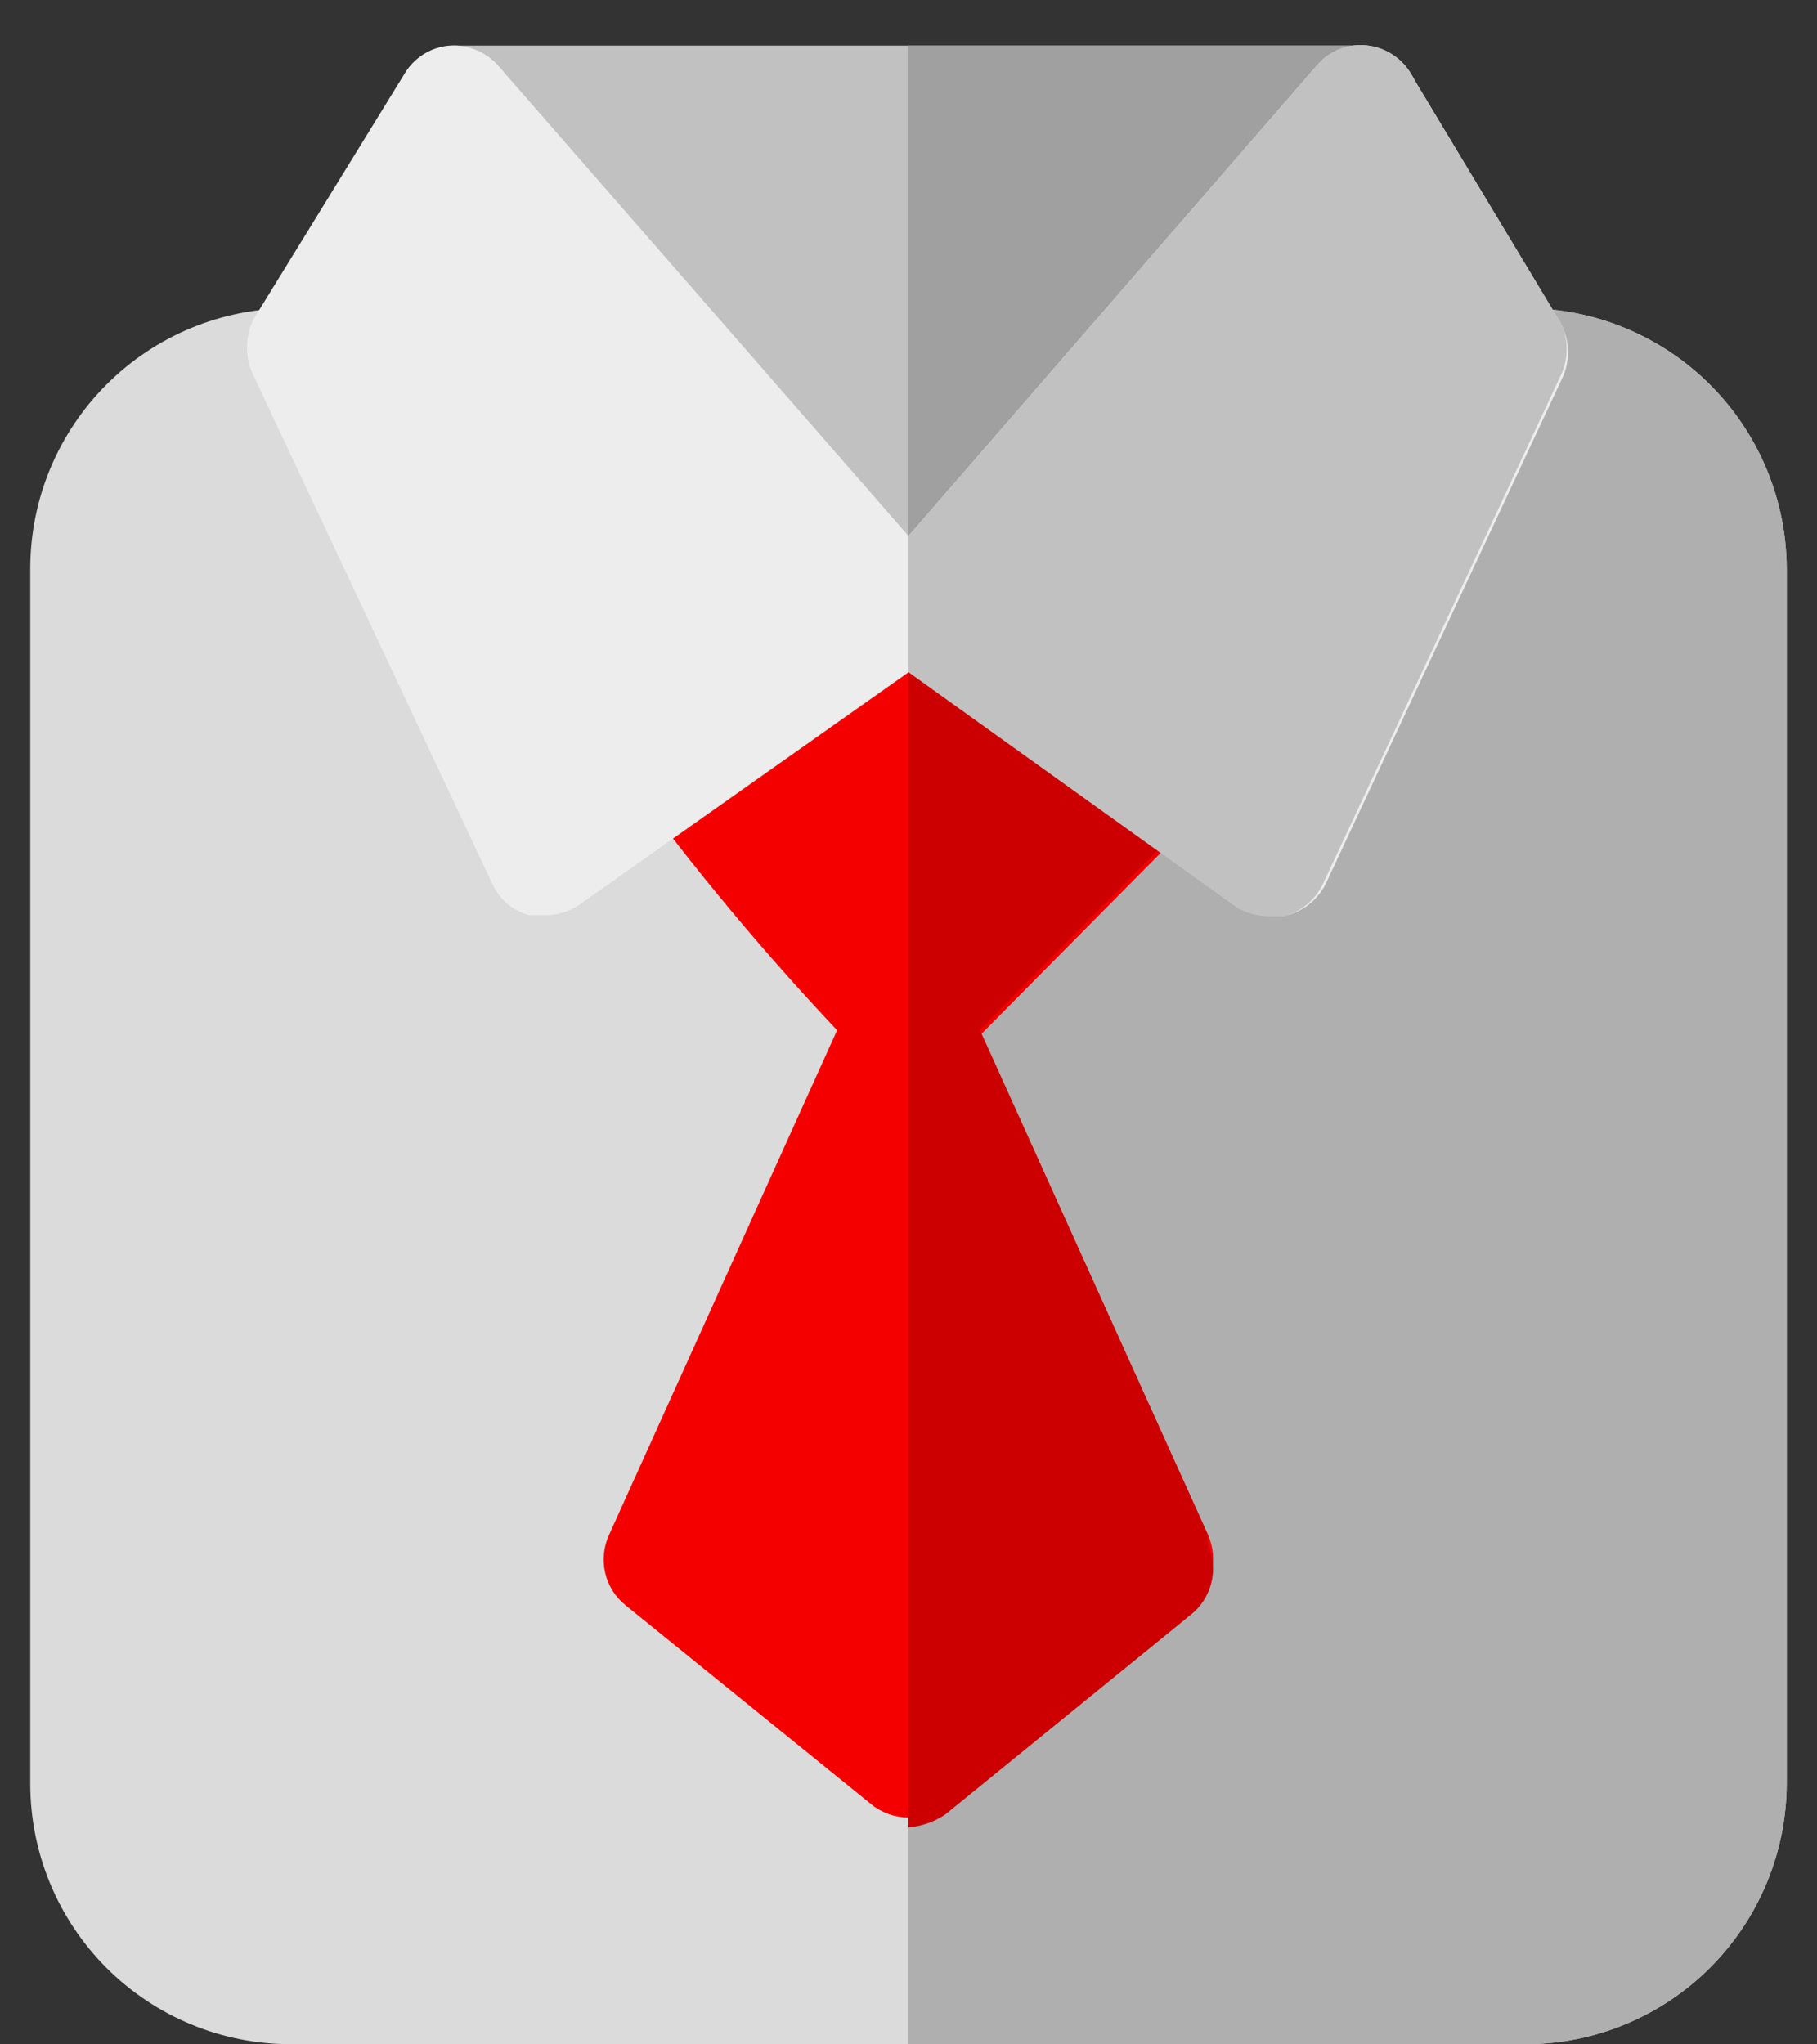 <svg width="40" height="45" viewBox="0 0 40 45" fill="none" xmlns="http://www.w3.org/2000/svg">
<rect x="0" y="0" width="40" height="45" fill="#333333" stroke="none"/>
<path d="M33.6 44.996H6.399C4.878 44.996 3.42 44.392 2.345 43.317C1.27 42.242 0.666 40.784 0.666 39.263V12.494C0.672 10.977 1.279 9.525 2.354 8.455C3.428 7.385 4.883 6.785 6.399 6.785H33.6C35.119 6.791 36.574 7.397 37.647 8.471C38.721 9.545 39.327 10.999 39.333 12.518V39.263C39.327 40.782 38.721 42.236 37.647 43.31C36.574 44.384 35.119 44.99 33.6 44.996Z" fill="#DBDBDB"/>
<path d="M33.601 6.785H20V44.996H33.601C35.119 44.99 36.574 44.384 37.648 43.31C38.721 42.236 39.327 40.782 39.334 39.263V12.494C39.321 10.979 38.712 9.531 37.639 8.462C36.566 7.394 35.115 6.791 33.601 6.785Z" fill="#AFAFAF"/>
<path d="M20 40.007C19.703 40.007 19.416 39.906 19.185 39.719L13.764 35.329C13.543 35.149 13.388 34.9 13.323 34.623C13.258 34.345 13.287 34.054 13.404 33.794L18.825 21.8C18.921 21.569 19.085 21.373 19.294 21.236C19.504 21.099 19.75 21.028 20 21.033C20.25 21.031 20.494 21.103 20.704 21.24C20.913 21.376 21.077 21.571 21.176 21.8L26.597 33.794C26.712 34.056 26.736 34.349 26.667 34.627C26.597 34.905 26.438 35.152 26.213 35.329L20.816 39.719C20.585 39.906 20.297 40.007 20 40.007Z" fill="#F40000"/>
<path d="M20.576 14.341H19.376C19.19 14.339 19.005 14.297 18.836 14.218C18.666 14.14 18.515 14.026 18.393 13.885L9.062 3.139C8.901 2.949 8.795 2.719 8.757 2.473C8.719 2.228 8.75 1.976 8.846 1.747C8.951 1.524 9.117 1.336 9.325 1.204C9.534 1.073 9.775 1.003 10.021 1.004H29.955C30.201 1.003 30.442 1.073 30.651 1.204C30.859 1.336 31.025 1.524 31.13 1.747C31.238 1.972 31.278 2.224 31.244 2.472C31.21 2.719 31.103 2.951 30.938 3.139L21.583 13.981C21.466 14.121 21.319 14.235 21.153 14.314C20.988 14.392 20.807 14.434 20.624 14.437L20.576 14.341Z" fill="#C1C1C1"/>
<path d="M31.13 1.747C31.025 1.524 30.859 1.336 30.651 1.204C30.442 1.073 30.201 1.003 29.955 1.004H20V14.341H20.576C20.759 14.338 20.94 14.296 21.105 14.218C21.271 14.139 21.418 14.025 21.535 13.885L30.89 3.139C31.063 2.956 31.178 2.727 31.221 2.479C31.264 2.232 31.232 1.977 31.13 1.747Z" fill="#A0A0A0"/>
<path d="M18.873 23.144C17.155 21.361 15.552 19.47 14.075 17.483L19.832 13.477L26.165 18.155L21.223 23.144C20.923 23.44 20.518 23.606 20.096 23.606C19.674 23.606 19.269 23.44 18.969 23.144H18.873Z" fill="#F40000"/>
<path d="M26.596 33.794L21.175 21.801C21.076 21.572 20.912 21.377 20.703 21.24C20.494 21.104 20.25 21.032 20 21.033V40.223C20.292 40.2 20.573 40.101 20.816 39.935L26.213 35.545C26.437 35.368 26.597 35.121 26.666 34.843C26.736 34.566 26.711 34.273 26.596 34.01V33.794Z" fill="#CC0000"/>
<path d="M20 13.669V23.576C20.419 23.568 20.82 23.405 21.127 23.12L26.069 18.131L20 13.669Z" fill="#CC0000"/>
<path d="M34.32 7.048L31.058 1.627C30.956 1.452 30.814 1.303 30.643 1.194C30.472 1.085 30.278 1.018 30.076 0.999C29.874 0.981 29.67 1.01 29.482 1.086C29.294 1.162 29.127 1.282 28.995 1.435L20 11.798L10.98 1.459C10.848 1.305 10.681 1.184 10.494 1.105C10.307 1.026 10.104 0.991 9.901 1.004C9.701 1.019 9.508 1.082 9.337 1.186C9.167 1.29 9.023 1.433 8.918 1.603L5.583 7.024C5.488 7.219 5.438 7.432 5.438 7.648C5.438 7.864 5.488 8.078 5.583 8.272L10.836 19.45C10.912 19.619 11.025 19.769 11.166 19.89C11.307 20.01 11.473 20.097 11.652 20.145H11.988C12.252 20.148 12.51 20.073 12.732 19.93L20.072 14.748L27.268 19.93C27.489 20.073 27.748 20.148 28.011 20.145H28.347C28.528 20.095 28.696 20.006 28.841 19.887C28.985 19.767 29.103 19.618 29.187 19.45L34.416 8.272C34.496 8.075 34.53 7.861 34.513 7.649C34.496 7.436 34.43 7.231 34.32 7.048Z" fill="#EDEDED"/>
<path d="M34.32 7.048L31.058 1.627C30.956 1.452 30.814 1.303 30.643 1.194C30.473 1.085 30.278 1.018 30.076 0.999C29.874 0.981 29.671 1.01 29.483 1.086C29.295 1.162 29.128 1.282 28.995 1.435L20 11.798V14.796L27.196 19.954C27.418 20.097 27.676 20.172 27.94 20.169H28.276C28.456 20.119 28.625 20.03 28.769 19.911C28.914 19.791 29.032 19.642 29.115 19.474L34.344 8.296C34.439 8.106 34.489 7.896 34.489 7.684C34.489 7.472 34.439 7.262 34.344 7.072L34.32 7.048Z" fill="#C1C1C1"/>
</svg>

